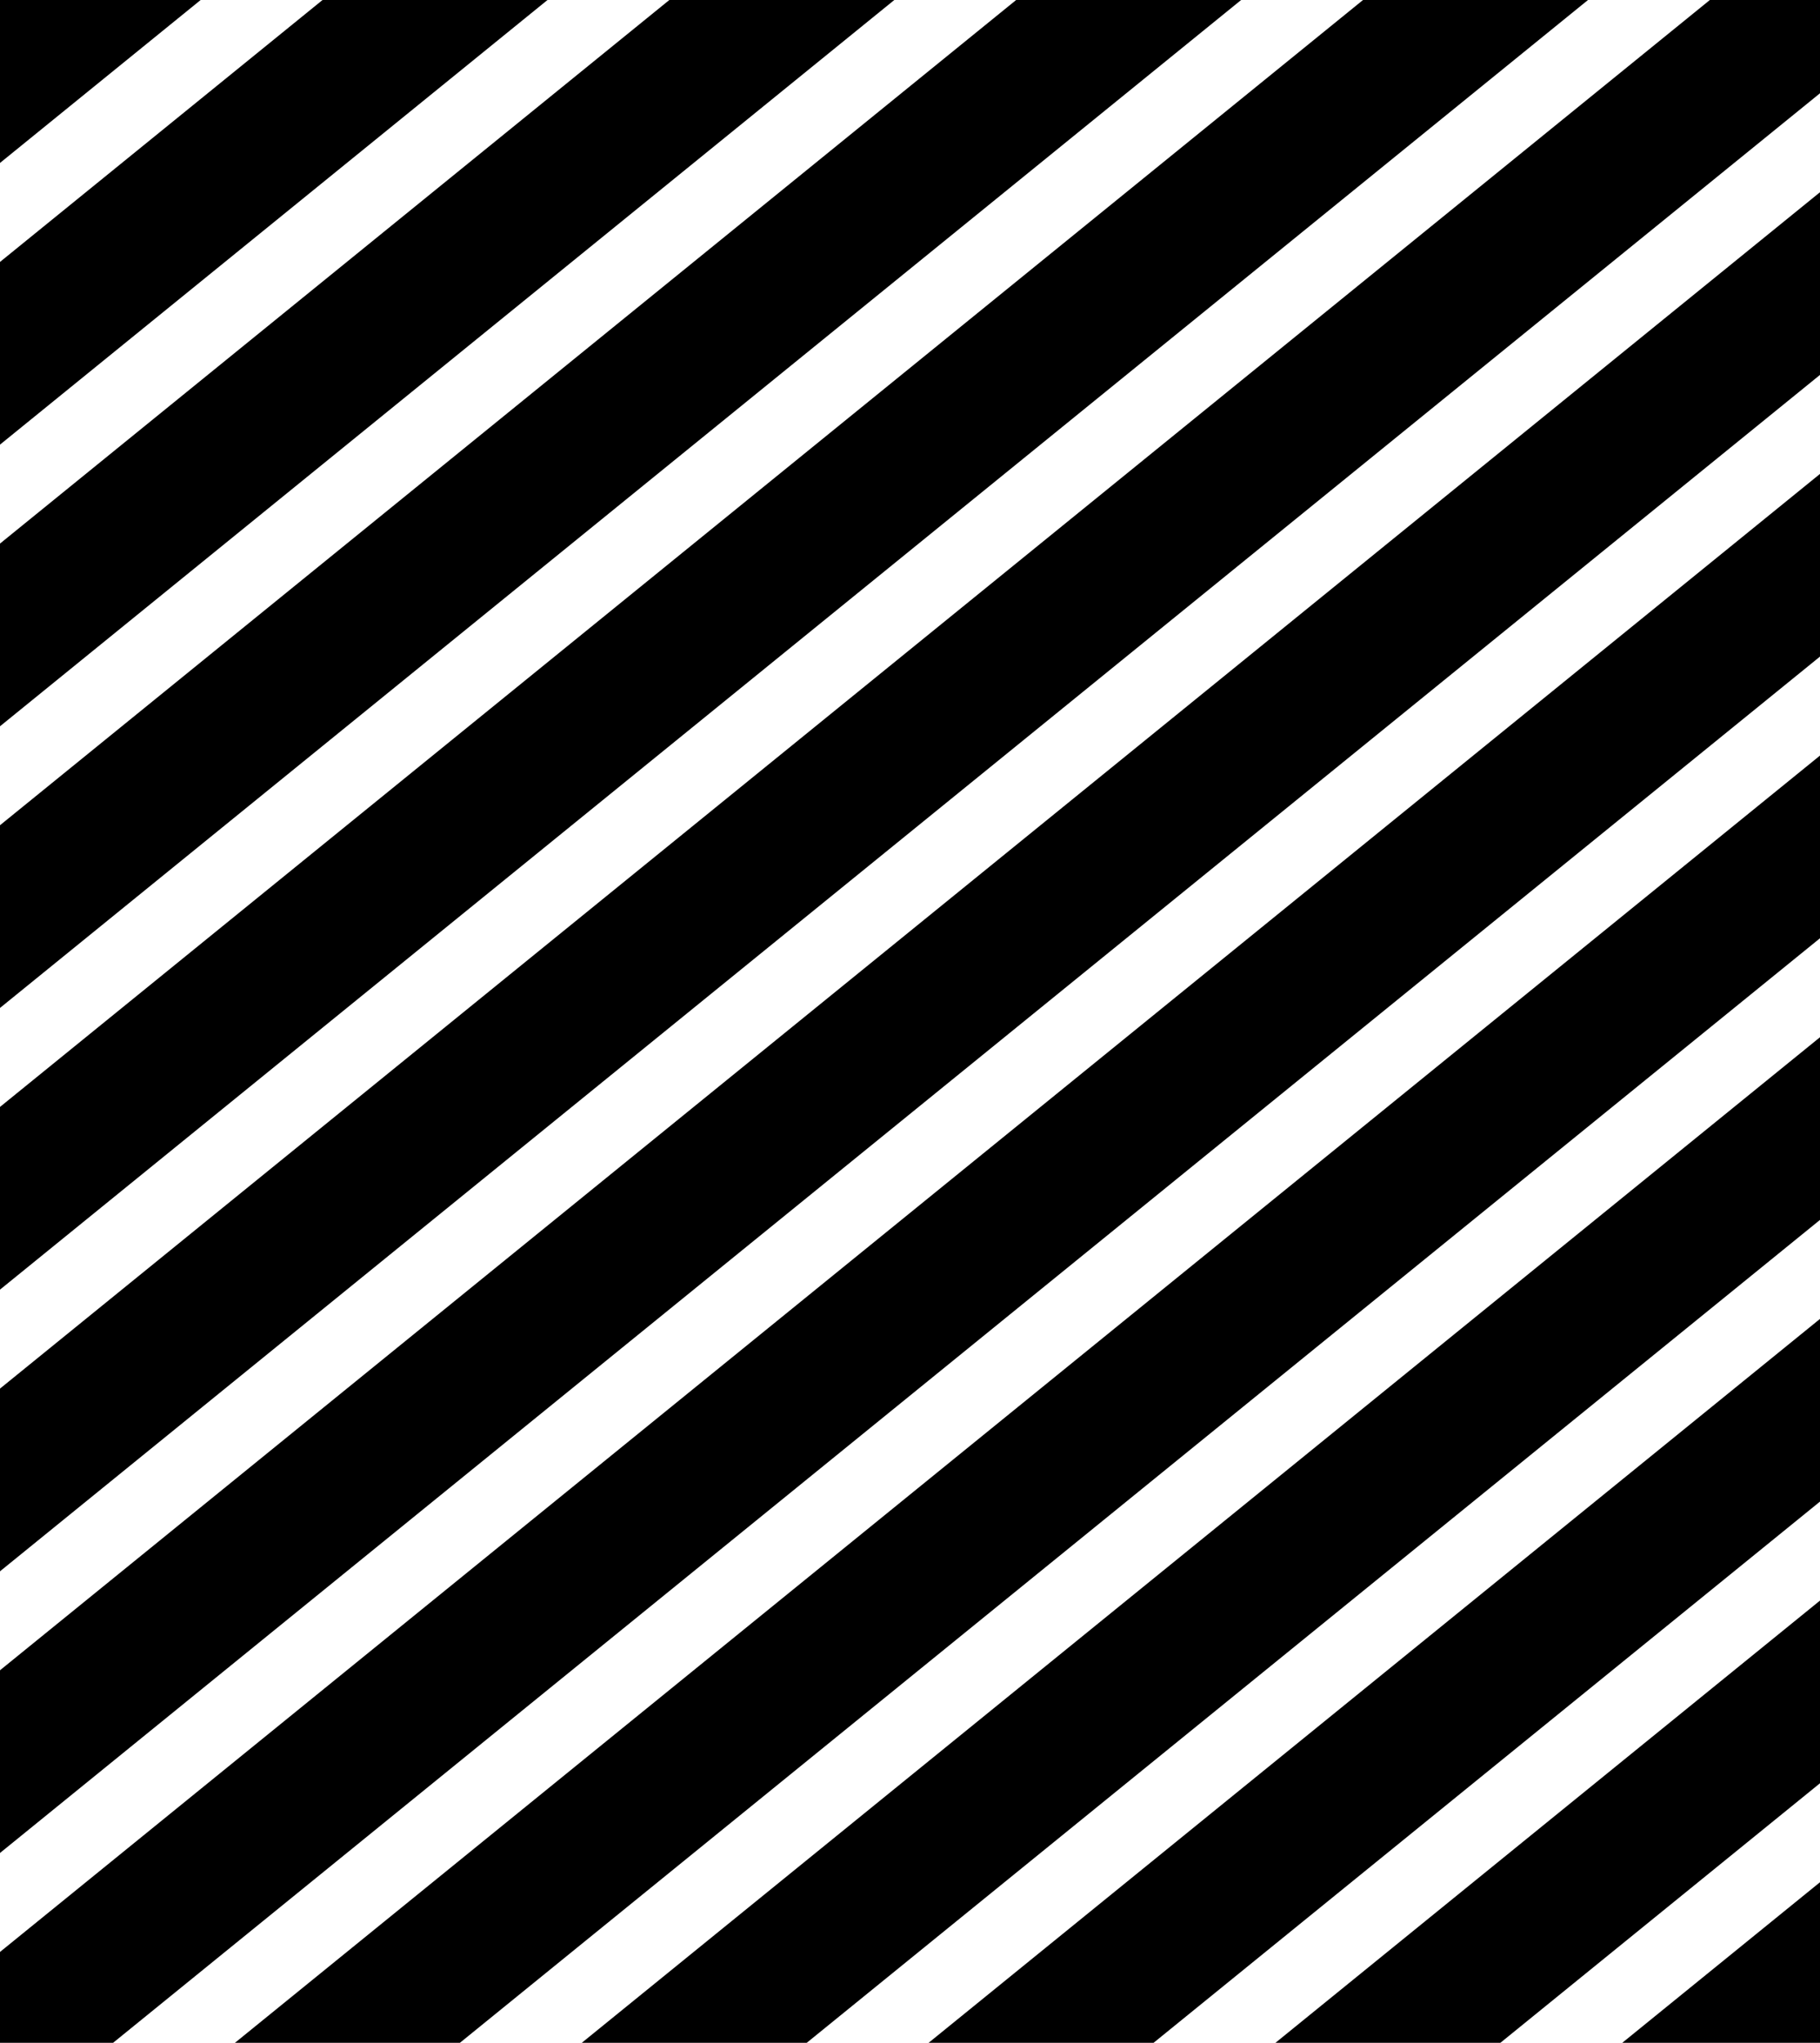 <svg xmlns="http://www.w3.org/2000/svg" width="799.973" height="897.811" viewBox="0 0 556 624">
  <defs>
    <style>
      .cls-1 {
        fill-rule: evenodd;
      }
    </style>
  </defs>
  <path class="cls-1" d="M321.258-352.939l27.31,33.632h0l-679.8,552.014h0l-27.311-33.632h0l679.8-552.014h0Zm42.1,51.85,27.31,33.632h0l-679.8,552.014h0l-27.31-33.632h0l679.8-552.014h0Zm40.6,53.073,27.31,33.633h0L-248.53,337.63h0L-275.84,304h0l679.8-552.014h0Zm42.1,51.85,27.31,33.632h0l-679.8,552.014h0l-27.31-33.632h0l679.8-552.014h0Zm42.1,51.85,27.31,33.632h0l-679.8,552.014h0l-27.31-33.632h0l679.8-552.014h0Zm40.6,53.074L556.07-57.61h0L-123.727,494.4h0l-27.31-33.633h0L528.76-91.242h0Zm42.1,51.85L598.174-5.76h0l-679.8,552.013h0l-27.31-33.632h0l679.8-552.014h0Zm42.1,51.85,27.31,33.632h0L-39.52,598.1h0l-27.31-33.632h0l679.8-552.014h0Zm40.6,53.074,27.31,33.632h0L1.076,651.177h0l-27.31-33.632h0l679.8-552.014h0Zm42.1,51.849,27.31,33.633h0L43.179,703.027h0l-27.31-33.633h0l679.8-552.014h0Zm42.1,51.85,27.31,33.632h0L85.283,754.876h0l-27.31-33.632h0L737.77,169.23h0Zm40.6,53.074,27.31,33.632h0L125.879,807.95h0L98.568,774.318h0L778.366,222.3h0Zm42.1,51.85,27.31,33.632h0L167.982,859.8h0l-27.31-33.633h0l679.8-552.013h0ZM862.572,326l27.311,33.633h0l-679.8,552.013h0l-27.31-33.632h0L862.572,326h0Zm42.1,51.85,27.31,33.632h0L252.189,963.5h0l-27.311-33.632h0l679.8-552.014h0Zm40.6,53.074,27.31,33.632h0l-679.8,552.011h0l-27.311-33.629h0l679.8-552.014h0Z"/>
</svg>

